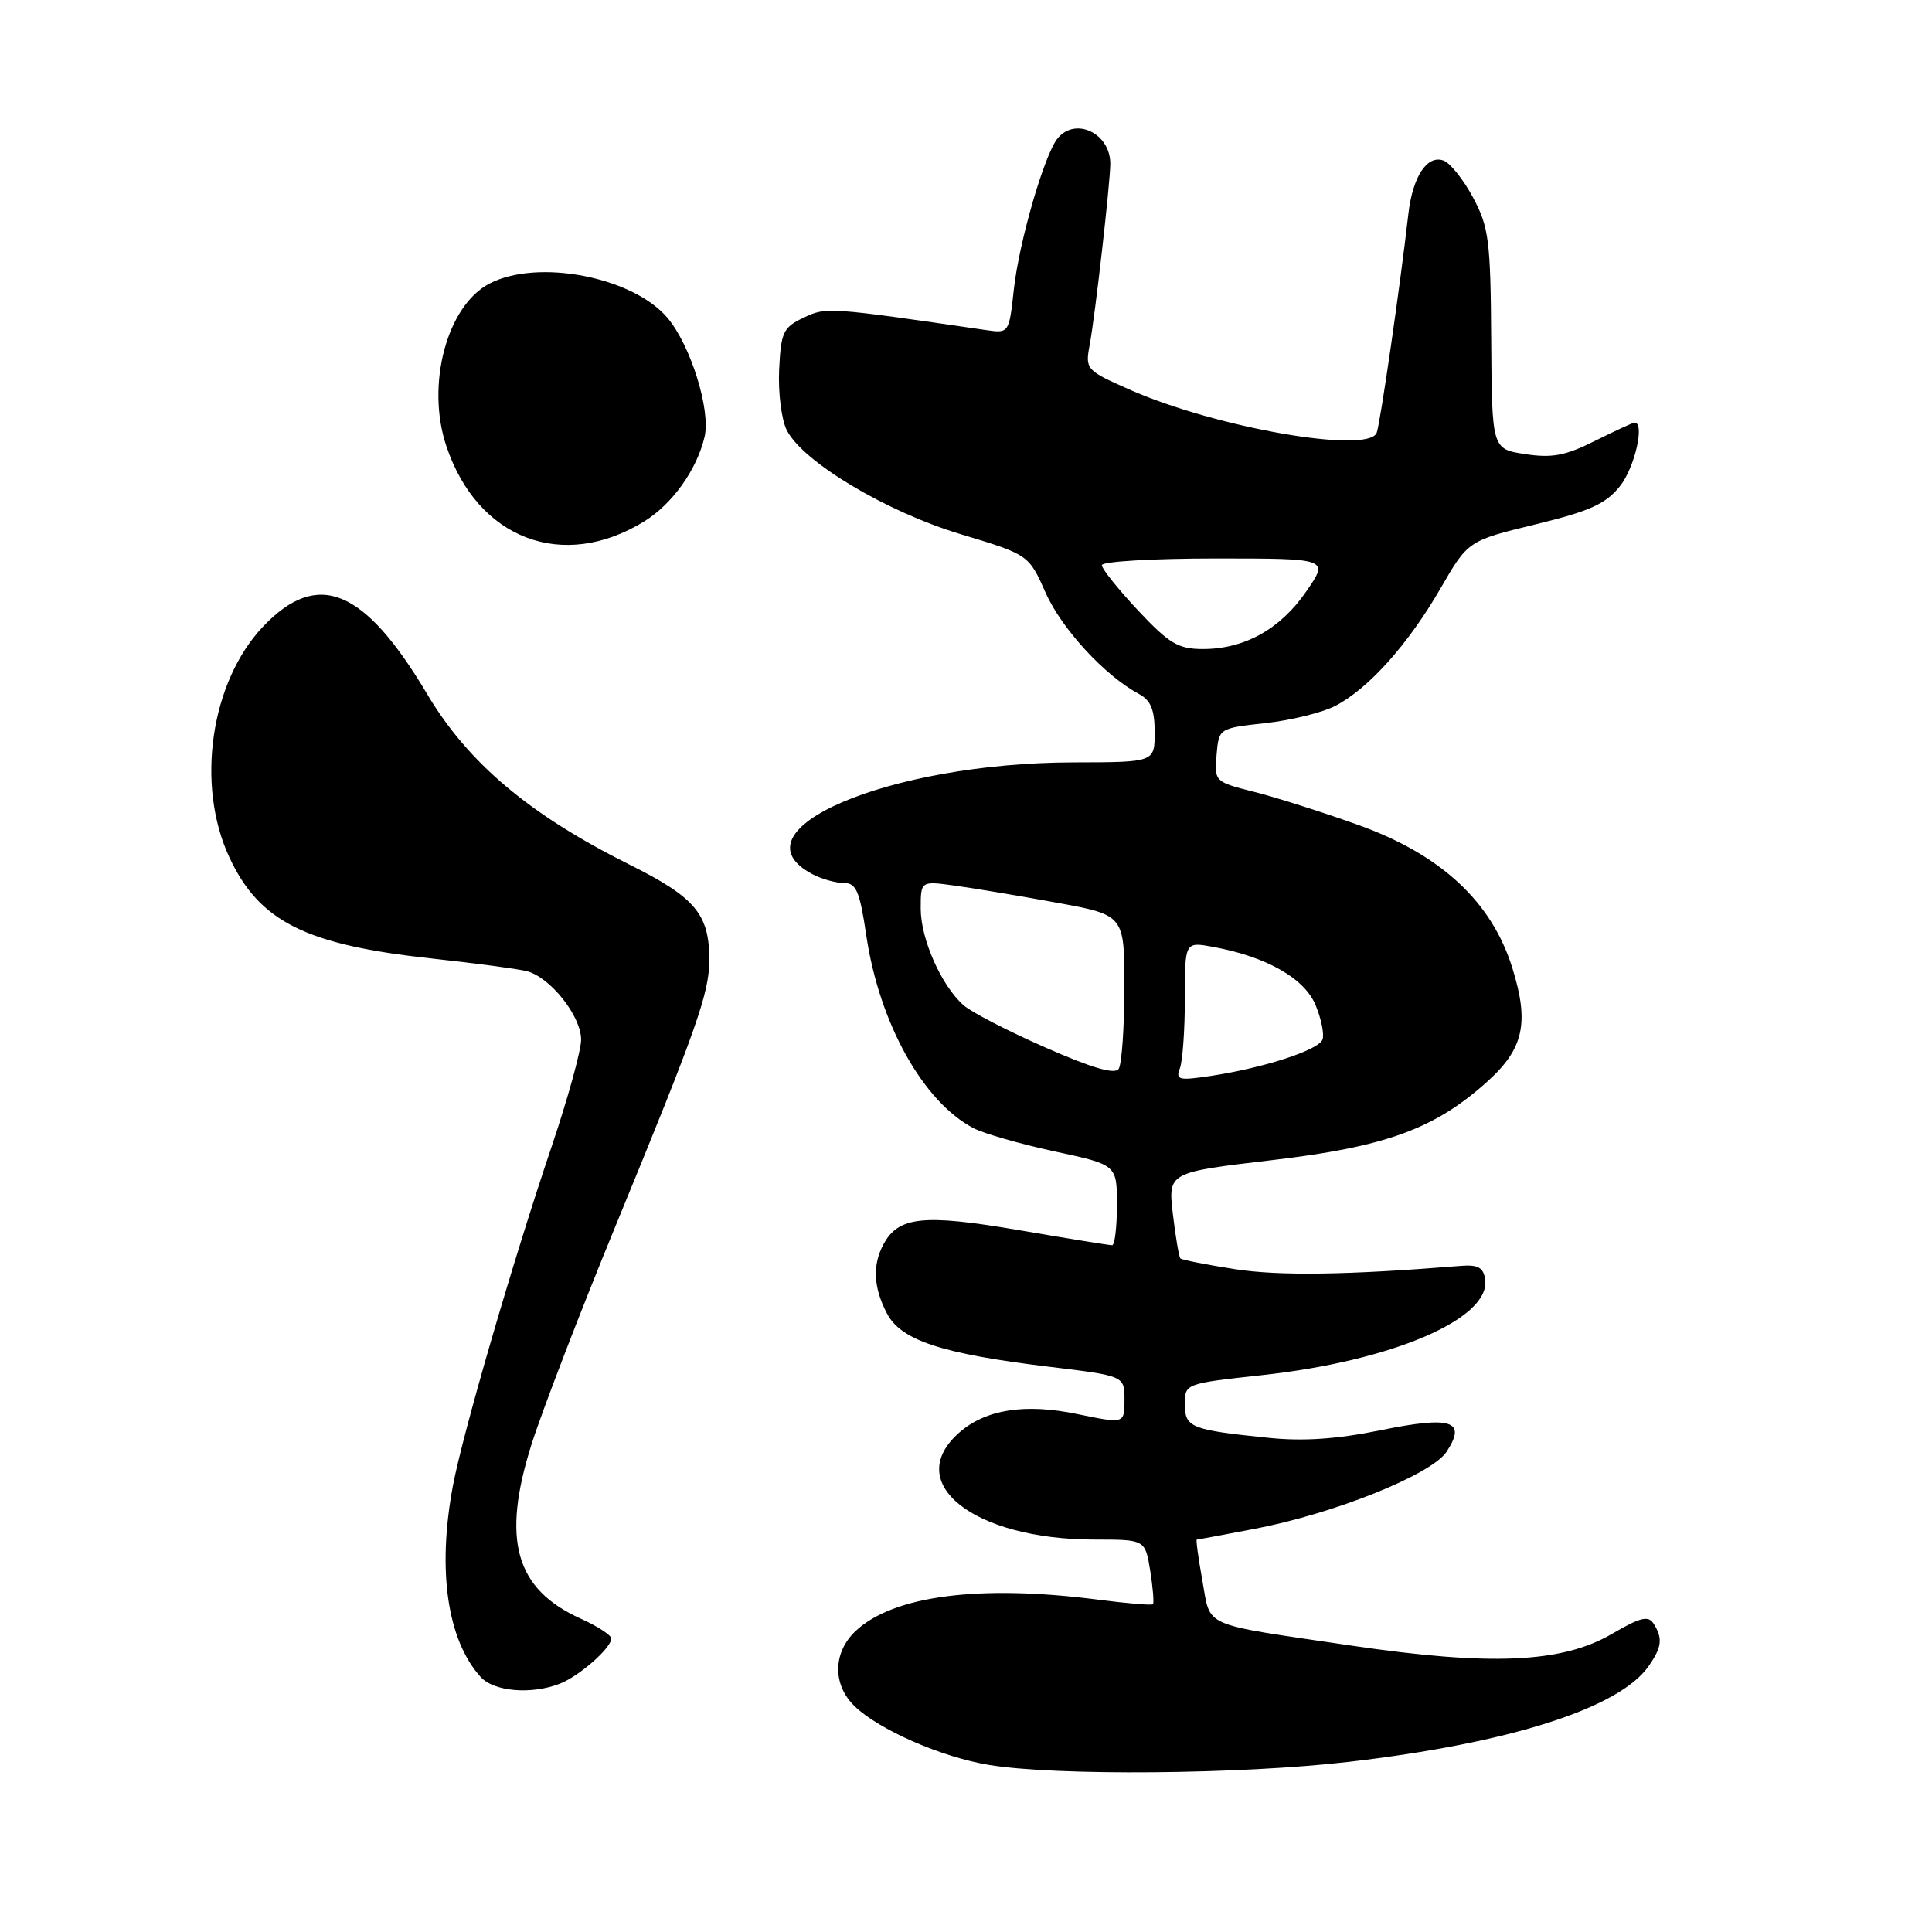 <?xml version="1.0" encoding="UTF-8" standalone="no"?>
<!DOCTYPE svg PUBLIC "-//W3C//DTD SVG 1.1//EN" "http://www.w3.org/Graphics/SVG/1.1/DTD/svg11.dtd" >
<svg xmlns="http://www.w3.org/2000/svg" xmlns:xlink="http://www.w3.org/1999/xlink" version="1.1" viewBox="0 0 256 256">
 <g >
 <path fill="currentColor"
d=" M 178.76 233.45 C 200.02 230.98 214.54 226.35 218.43 220.80 C 220.21 218.26 220.35 217.09 219.11 215.14 C 218.41 214.04 217.35 214.30 213.62 216.48 C 207.01 220.36 197.54 220.78 179.00 218.04 C 158.89 215.07 160.47 215.76 159.32 209.43 C 158.78 206.44 158.45 204.00 158.58 204.00 C 158.72 204.00 162.16 203.36 166.23 202.58 C 176.82 200.56 189.70 195.38 191.68 192.36 C 194.37 188.26 192.35 187.59 182.95 189.51 C 177.16 190.69 172.70 191.00 168.09 190.52 C 157.78 189.47 157.00 189.15 157.00 186.06 C 157.00 183.34 157.03 183.33 167.27 182.21 C 184.49 180.33 197.53 174.73 196.79 169.54 C 196.56 167.94 195.85 167.55 193.50 167.74 C 178.55 168.95 169.48 169.08 163.63 168.17 C 159.85 167.58 156.61 166.94 156.41 166.75 C 156.22 166.55 155.77 163.91 155.41 160.87 C 154.77 155.35 154.77 155.35 168.50 153.73 C 183.64 151.96 190.13 149.58 197.10 143.29 C 201.91 138.95 202.66 135.51 200.38 128.22 C 197.64 119.47 190.93 113.24 180.00 109.32 C 175.32 107.64 169.12 105.67 166.20 104.93 C 160.96 103.61 160.91 103.56 161.20 100.05 C 161.50 96.50 161.50 96.50 167.66 95.82 C 171.05 95.45 175.23 94.42 176.94 93.53 C 181.32 91.26 186.56 85.42 190.85 78.01 C 194.52 71.66 194.52 71.66 203.42 69.49 C 210.66 67.73 212.77 66.78 214.66 64.41 C 216.60 61.98 217.98 56.00 216.59 56.00 C 216.37 56.00 214.01 57.09 211.34 58.42 C 207.43 60.38 205.65 60.72 202.09 60.17 C 197.69 59.50 197.69 59.50 197.59 45.00 C 197.51 31.90 197.28 30.09 195.20 26.20 C 193.94 23.84 192.19 21.63 191.31 21.29 C 189.12 20.45 187.18 23.38 186.61 28.39 C 185.54 37.80 182.89 56.13 182.42 57.34 C 181.32 60.21 161.04 56.67 149.64 51.61 C 143.92 49.08 143.79 48.93 144.38 45.75 C 145.13 41.72 147.12 24.15 147.12 21.67 C 147.11 17.67 142.52 15.46 140.15 18.32 C 138.40 20.43 135.04 32.00 134.34 38.34 C 133.70 44.18 133.70 44.18 130.60 43.73 C 109.62 40.68 109.46 40.67 106.45 42.11 C 103.77 43.39 103.48 44.02 103.24 49.01 C 103.10 52.03 103.55 55.62 104.25 57.00 C 106.39 61.21 117.42 67.80 127.29 70.78 C 136.31 73.50 136.31 73.50 138.55 78.54 C 140.68 83.33 146.40 89.54 150.91 91.95 C 152.49 92.80 153.00 94.04 153.00 97.04 C 153.00 101.00 153.00 101.00 142.25 101.02 C 117.66 101.07 96.70 110.07 107.68 115.85 C 108.89 116.48 110.74 117.00 111.81 117.00 C 113.46 117.00 113.92 118.09 114.79 123.97 C 116.52 135.58 122.31 145.99 129.00 149.49 C 130.38 150.21 135.22 151.59 139.75 152.57 C 148.00 154.34 148.00 154.34 148.00 159.67 C 148.00 162.60 147.71 165.00 147.36 165.00 C 147.01 165.00 141.42 164.10 134.95 162.99 C 122.34 160.84 119.04 161.19 117.06 164.89 C 115.59 167.63 115.73 170.59 117.51 174.01 C 119.36 177.60 124.72 179.37 138.98 181.10 C 149.00 182.31 149.00 182.31 149.00 185.49 C 149.00 188.66 149.00 188.66 142.75 187.37 C 135.86 185.94 130.68 186.74 127.18 189.76 C 119.45 196.45 128.93 204.00 145.05 204.00 C 151.74 204.00 151.74 204.00 152.41 208.13 C 152.77 210.41 152.93 212.40 152.77 212.57 C 152.60 212.73 149.33 212.46 145.48 211.96 C 129.79 209.94 118.38 211.42 113.38 216.11 C 110.35 218.96 110.29 223.24 113.25 226.09 C 116.50 229.22 124.74 232.82 131.04 233.86 C 139.88 235.33 164.47 235.12 178.76 233.45 Z  M 74.18 223.10 C 76.76 222.09 81.00 218.37 81.00 217.11 C 81.00 216.67 79.17 215.48 76.93 214.47 C 68.27 210.56 66.43 204.03 70.43 191.38 C 71.85 186.91 76.87 173.86 81.59 162.38 C 92.42 136.05 94.00 131.54 93.99 127.09 C 93.96 121.10 92.10 118.90 83.38 114.55 C 70.14 107.94 62.04 101.11 56.60 91.97 C 48.27 77.95 42.11 75.41 34.88 83.00 C 27.91 90.33 25.91 103.97 30.39 113.60 C 34.37 122.13 40.50 125.20 57.23 127.01 C 62.88 127.62 68.51 128.37 69.75 128.67 C 72.87 129.43 77.00 134.61 77.00 137.76 C 77.00 139.20 75.24 145.57 73.09 151.94 C 67.98 167.04 61.28 190.08 60.01 196.89 C 57.92 208.08 59.26 217.31 63.69 222.21 C 65.45 224.15 70.41 224.57 74.18 223.10 Z  M 85.39 69.07 C 89.10 66.77 92.34 62.23 93.36 57.88 C 94.19 54.35 91.52 45.77 88.46 42.14 C 83.88 36.69 71.28 34.25 64.87 37.57 C 59.22 40.49 56.42 50.99 59.14 59.10 C 63.27 71.45 74.59 75.75 85.39 69.07 Z  M 138.50 138.79 C 133.55 136.62 128.66 134.09 127.64 133.17 C 124.70 130.53 122.00 124.41 122.00 120.40 C 122.00 116.73 122.00 116.73 126.51 117.35 C 128.99 117.69 135.06 118.70 140.01 119.61 C 149.00 121.25 149.00 121.25 148.98 130.88 C 148.98 136.17 148.64 141.01 148.23 141.63 C 147.73 142.40 144.72 141.53 138.50 138.79 Z  M 156.34 141.56 C 156.70 140.61 157.00 136.45 157.00 132.31 C 157.00 124.78 157.00 124.78 160.75 125.47 C 167.82 126.77 172.84 129.62 174.32 133.18 C 175.08 135.01 175.49 137.06 175.24 137.74 C 174.73 139.14 167.45 141.51 160.39 142.57 C 156.19 143.20 155.75 143.09 156.34 141.56 Z  M 150.80 80.89 C 148.16 78.07 146.00 75.37 146.00 74.89 C 146.00 74.40 152.77 74.00 161.05 74.00 C 176.10 74.00 176.10 74.00 173.09 78.36 C 169.67 83.35 164.91 86.00 159.40 86.00 C 156.12 86.00 154.94 85.30 150.80 80.89 Z "/>
</g>
</svg>